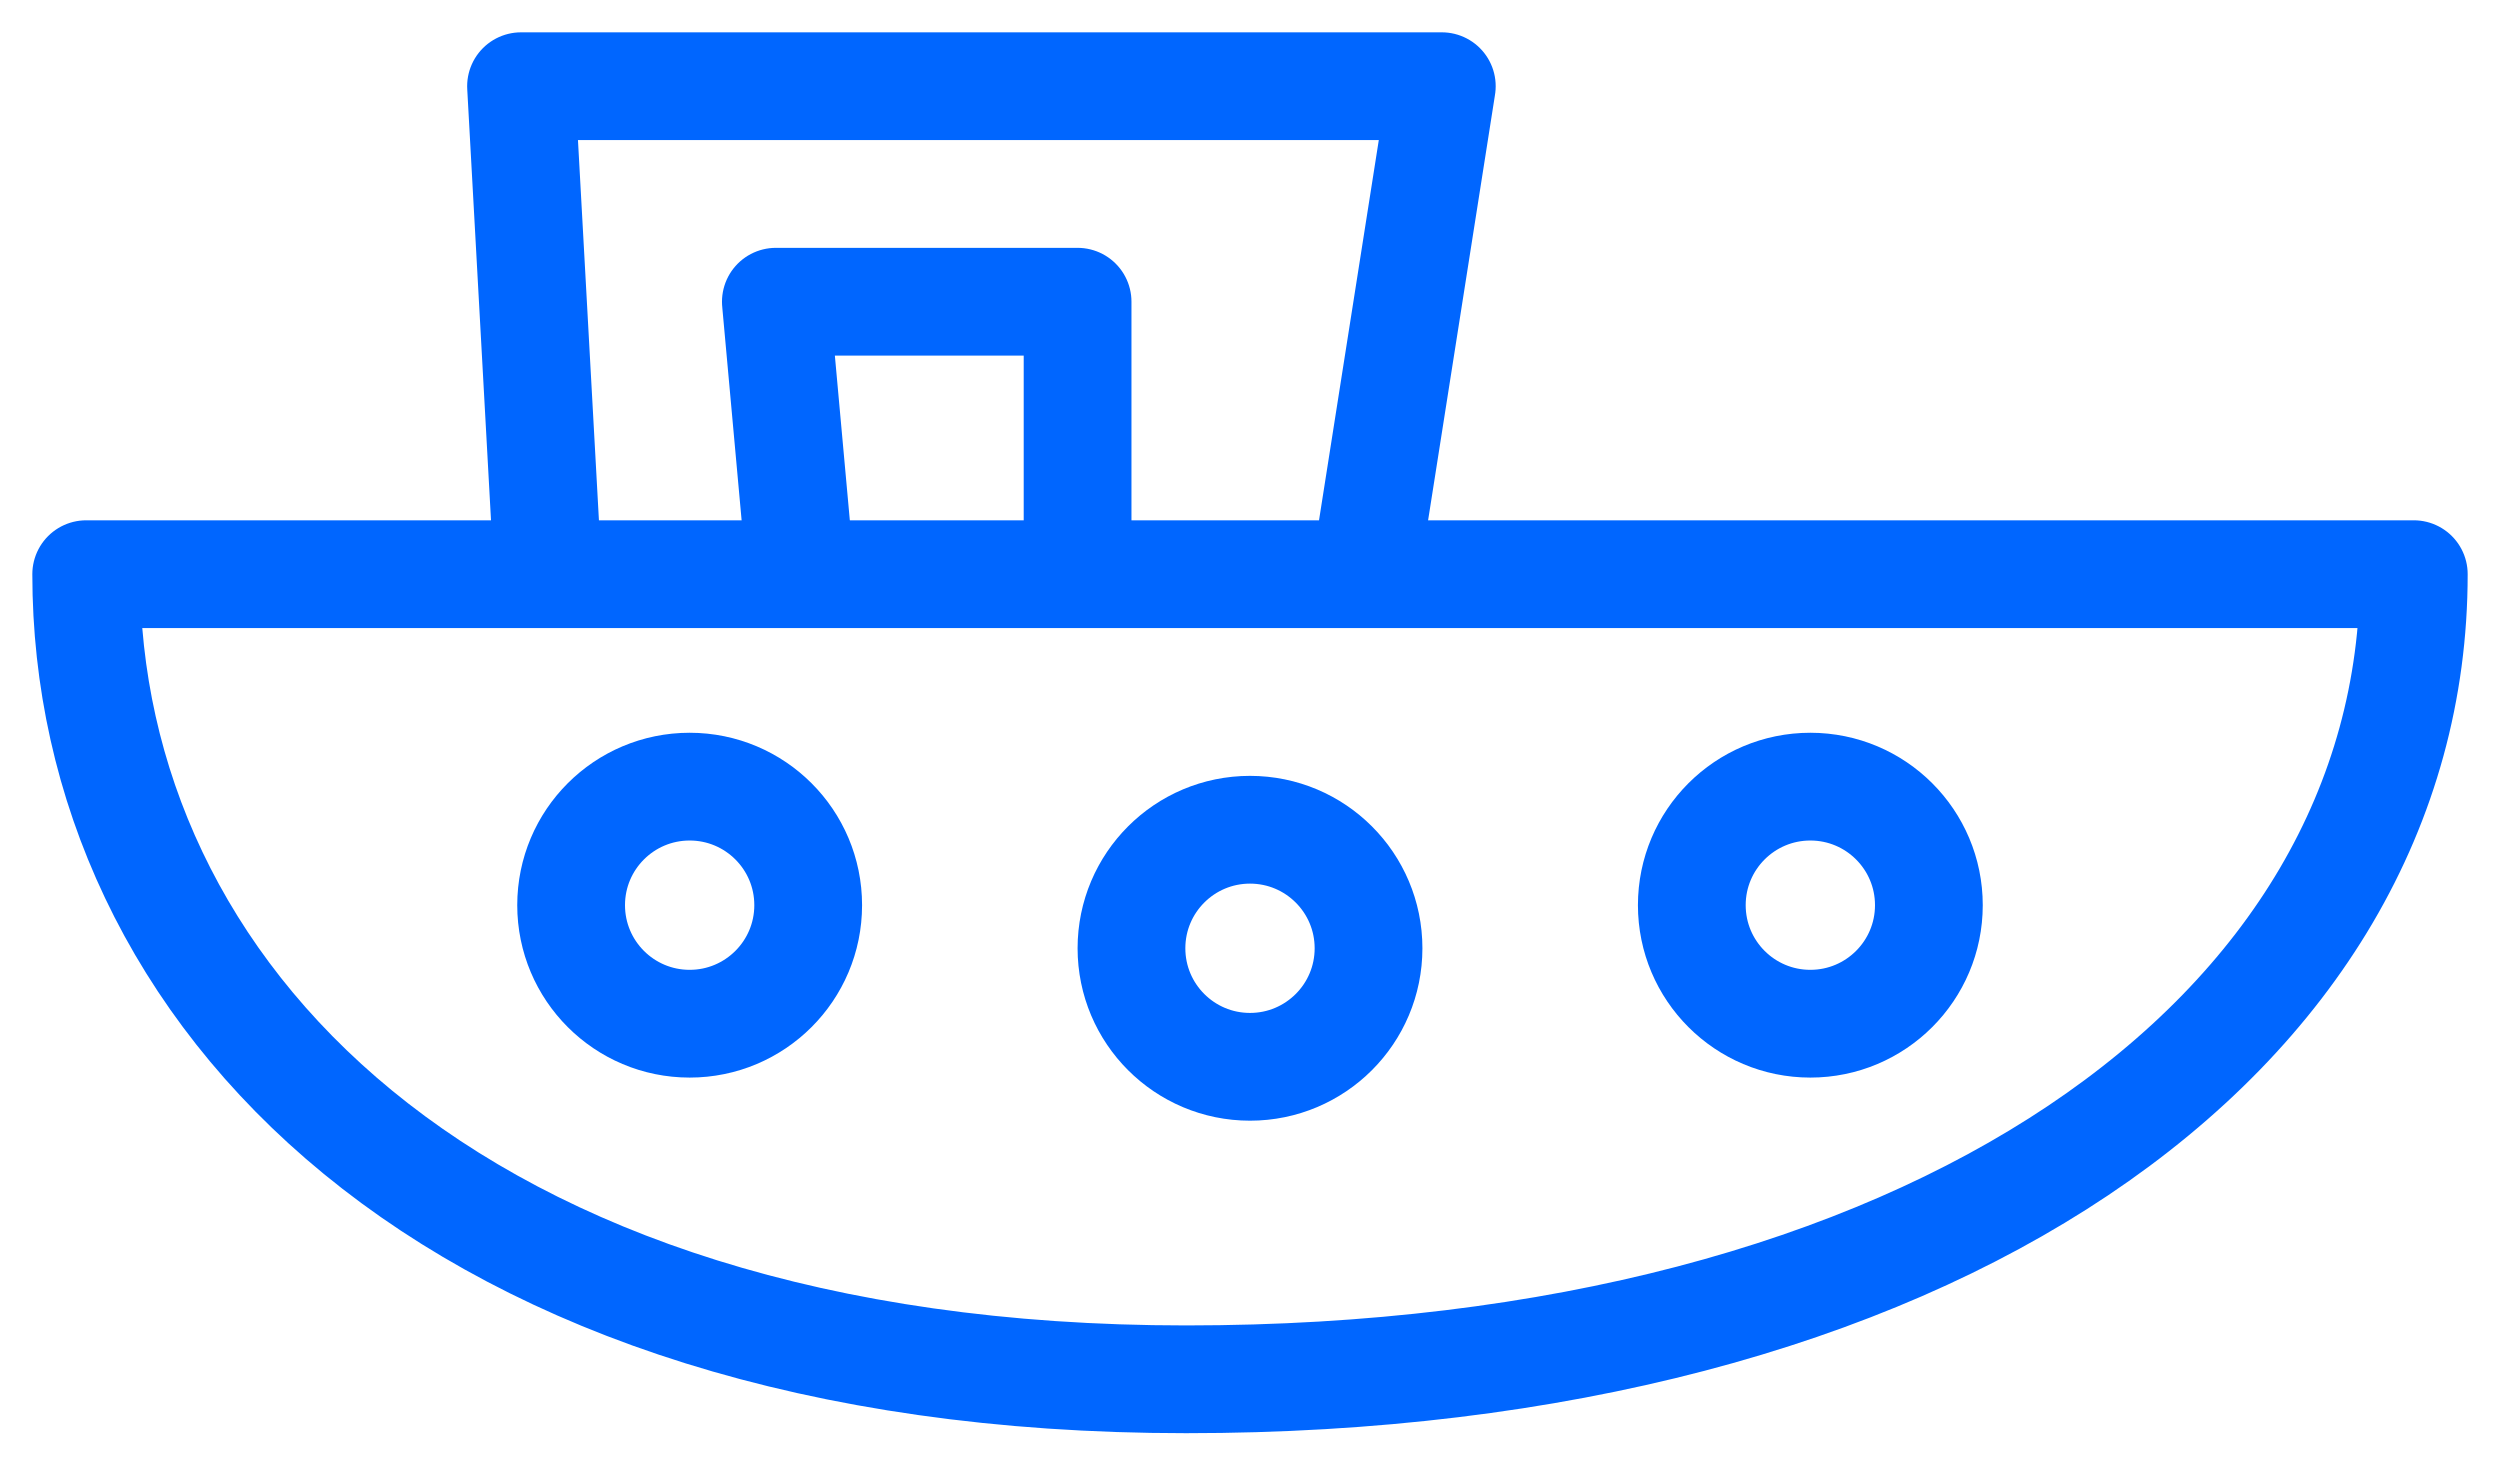 <svg width="58" height="34" viewBox="0 0 58 34" fill="none" xmlns="http://www.w3.org/2000/svg">
<path d="M31.67 13.321H56C56 24.076 44.725 32 27.517 32C10.308 32 2 22.943 2 13.321H31.67ZM31.67 13.321L33.45 2H12.088L12.681 12.755" stroke="#0066FF" stroke-width="2.5" stroke-linejoin="round"/>
<circle r="2.75" transform="matrix(-1 0 0 1 42 21)" stroke="#0066FF" stroke-width="2.5"/>
<circle r="2.75" transform="matrix(-1 0 0 1 29 22)" stroke="#0066FF" stroke-width="2.5"/>
<circle r="2.75" transform="matrix(-1 0 0 1 16 21)" stroke="#0066FF" stroke-width="2.5"/>
<path d="M25 14V7H18L18.636 14" stroke="#0066FF" stroke-width="2.5" stroke-linejoin="round"/>
</svg>
